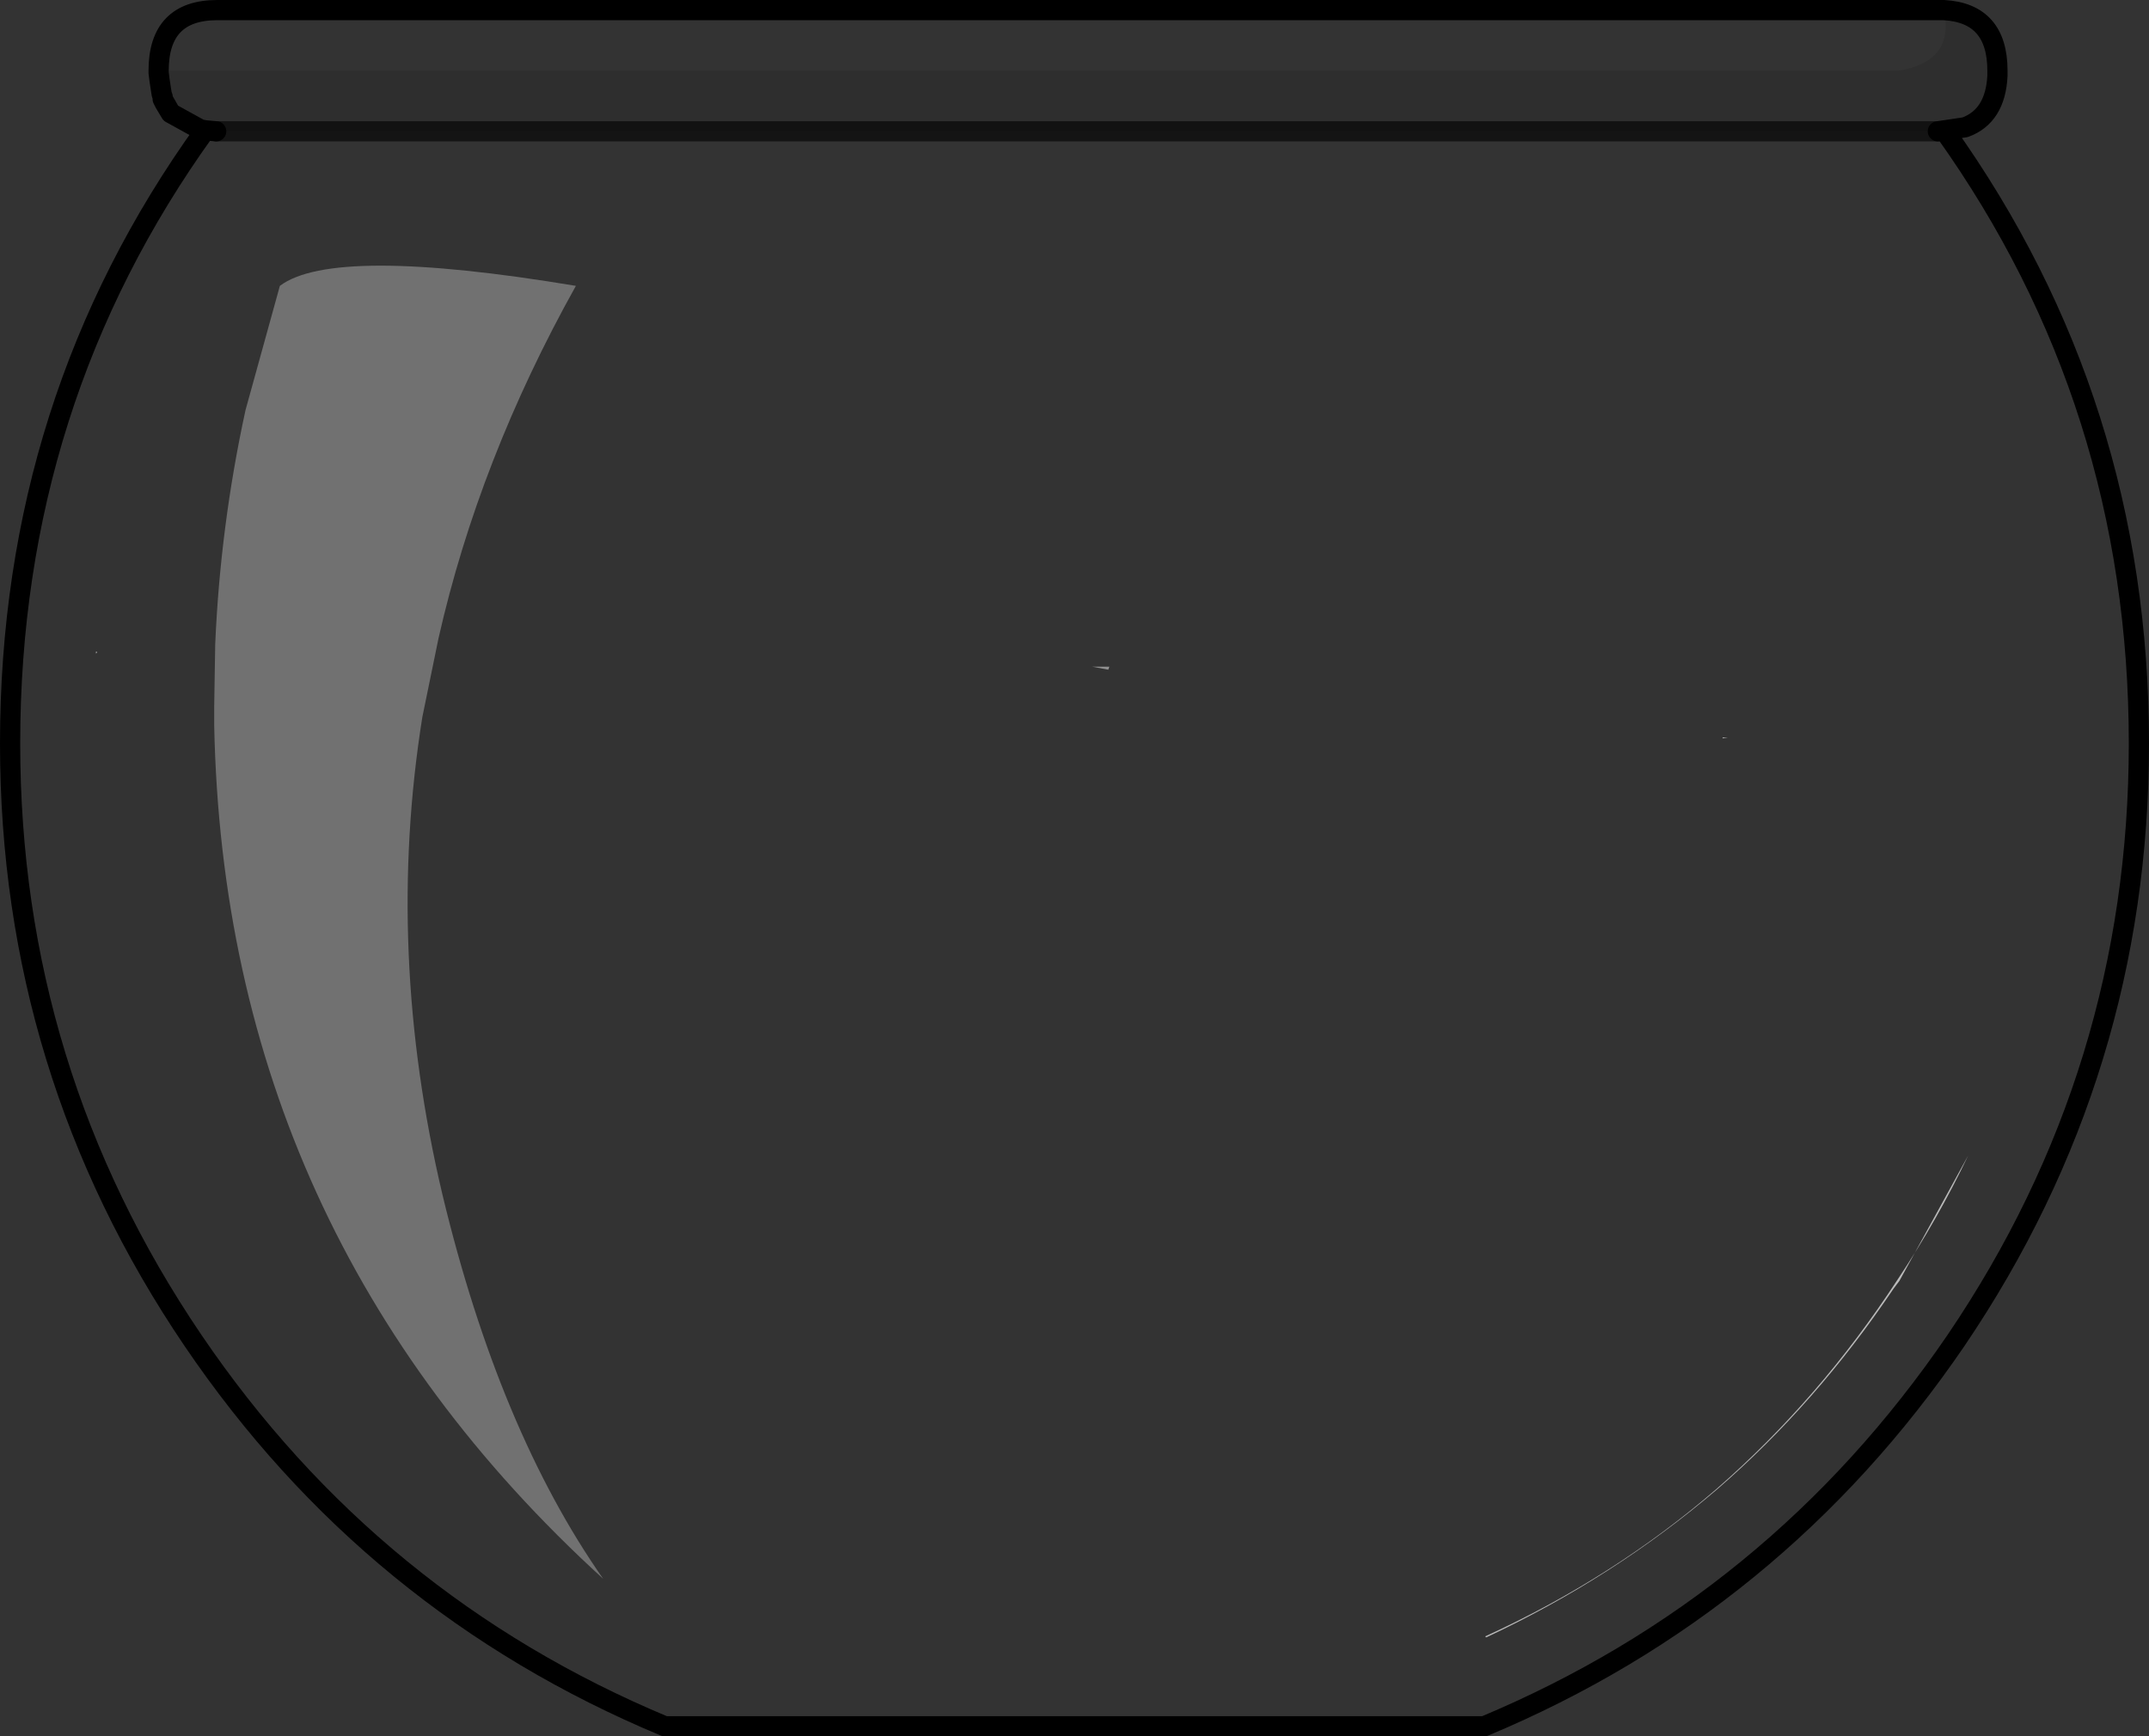<?xml version="1.0" encoding="UTF-8" standalone="no"?>
<svg xmlns:xlink="http://www.w3.org/1999/xlink" height="85.95px" width="106.35px" xmlns="http://www.w3.org/2000/svg">
  <rect width="100%" height="100%" fill="#333333" stroke="none"/>
  <g transform="matrix(1.0, 0.0, 0.0, 1.0, 53.15, 42.95)">
    <path d="M1.7 -9.8 L0.9 -9.95 1.75 -9.95 1.7 -9.8 M-48.4 -10.7 L-48.35 -10.7 -48.35 -10.65 -48.4 -10.7" fill="#8f8f8f" fill-rule="evenodd" stroke="none"/>
    <path d="M32.35 -6.45 L32.1 -6.4 32.1 -6.45 32.35 -6.45" fill="#a6a6a6" fill-rule="evenodd" stroke="none"/>
    <path d="M40.75 20.4 Q42.75 17.4 44.25 14.25 L40.85 20.45 40.55 20.85 Q36.75 26.5 31.85 30.75 26.7 35.15 20.4 38.1 L20.35 38.05 Q26.7 35.15 31.8 30.75 36.9 26.3 40.75 20.4 M-48.4 -10.7 L-48.35 -10.65 -48.4 -10.6 -48.4 -10.7" fill="#bababa" fill-rule="evenodd" stroke="none"/>
    <path d="M32.35 -6.45 L32.1 -6.45 32.1 -6.4 32.35 -6.45 M1.7 -9.8 L1.75 -9.95 0.9 -9.95 1.7 -9.8 M43.05 -42.45 Q43.6 -39.9 40.8 -39.45 L-45.3 -39.45 Q-45.3 -42.45 -42.4 -42.45 L42.75 -42.45 43.05 -42.45 M-43.0 -36.5 L-42.45 -36.45 42.75 -36.45 44.1 -36.65 43.1 -36.45 Q52.7 -23.0 52.7 -6.15 52.7 10.05 43.65 23.4 34.75 36.45 20.3 42.5 L-20.25 42.5 Q-34.75 36.45 -43.6 23.4 -52.65 10.05 -52.65 -6.15 -52.65 -23.1 -43.0 -36.5 M40.75 20.4 Q36.9 26.3 31.8 30.75 26.7 35.15 20.35 38.05 L20.4 38.1 Q26.7 35.15 31.85 30.75 36.75 26.5 40.55 20.85 L40.85 20.45 44.25 14.25 Q42.75 17.4 40.75 20.4 M-48.35 -10.65 L-48.35 -10.7 -48.4 -10.7 -48.4 -10.6 -48.35 -10.65 M-42.55 -7.95 L-42.55 -7.05 Q-42.05 18.1 -23.3 35.2 -28.45 27.85 -31.25 16.2 -34.1 4.15 -32.25 -7.45 L-31.45 -11.35 Q-29.45 -20.2 -24.65 -28.8 -36.65 -30.8 -39.3 -28.8 L-41.0 -22.65 Q-42.25 -16.9 -42.5 -11.05 L-42.55 -7.95" fill="#ffffff" fill-opacity="0.0" fill-rule="evenodd" stroke="none"/>
    <path d="M-45.3 -39.45 L40.8 -39.45 Q43.6 -39.9 43.05 -42.45 45.7 -42.3 45.7 -39.45 L45.7 -39.3 45.7 -39.25 45.7 -39.2 Q45.6 -37.2 44.1 -36.65 L42.75 -36.45 -42.45 -36.45 -43.0 -36.5 -43.25 -36.55 -44.7 -37.35 -45.0 -37.85 -45.05 -37.95 -45.1 -38.05 -45.1 -38.15 -45.15 -38.3 -45.25 -38.95 -45.3 -39.35 -45.3 -39.45" fill="#000000" fill-opacity="0.102" fill-rule="evenodd" stroke="none"/>
    <path d="M-42.55 -7.95 L-42.5 -11.05 Q-42.25 -16.9 -41.0 -22.65 L-39.3 -28.8 Q-36.65 -30.8 -24.65 -28.8 -29.45 -20.2 -31.45 -11.35 L-32.25 -7.45 Q-34.1 4.15 -31.25 16.2 -28.45 27.85 -23.3 35.2 -42.05 18.1 -42.55 -7.05 L-42.55 -7.95" fill="#ffffff" fill-opacity="0.302" fill-rule="evenodd" stroke="none"/>
    <path d="M43.05 -42.45 L42.75 -42.45 -42.4 -42.45 Q-45.3 -42.45 -45.3 -39.45 L-45.3 -39.35 -45.25 -38.95 -45.15 -38.3 -45.1 -38.15 -45.1 -38.05 -45.05 -37.95 -45.0 -37.85 -44.7 -37.35 -43.25 -36.55 -43.0 -36.5 -42.45 -36.45 M42.75 -36.45 L44.1 -36.65 Q45.6 -37.2 45.7 -39.2 L45.7 -39.25 45.7 -39.3 45.7 -39.45 Q45.7 -42.3 43.05 -42.45 M43.1 -36.45 Q52.7 -23.0 52.7 -6.15 52.7 10.05 43.65 23.4 34.75 36.45 20.3 42.5 L-20.25 42.5 Q-34.75 36.45 -43.6 23.4 -52.65 10.05 -52.65 -6.15 -52.65 -23.1 -43.0 -36.5 M-44.7 -37.35 L-45.1 -38.05" fill="none" stroke="#000000" stroke-linecap="round" stroke-linejoin="round" stroke-width="1.0"/>
    <path d="M-42.45 -36.45 L42.75 -36.45" fill="none" stroke="#000000" stroke-linecap="round" stroke-linejoin="round" stroke-opacity="0.6" stroke-width="1.0"/>
  </g>
</svg>
